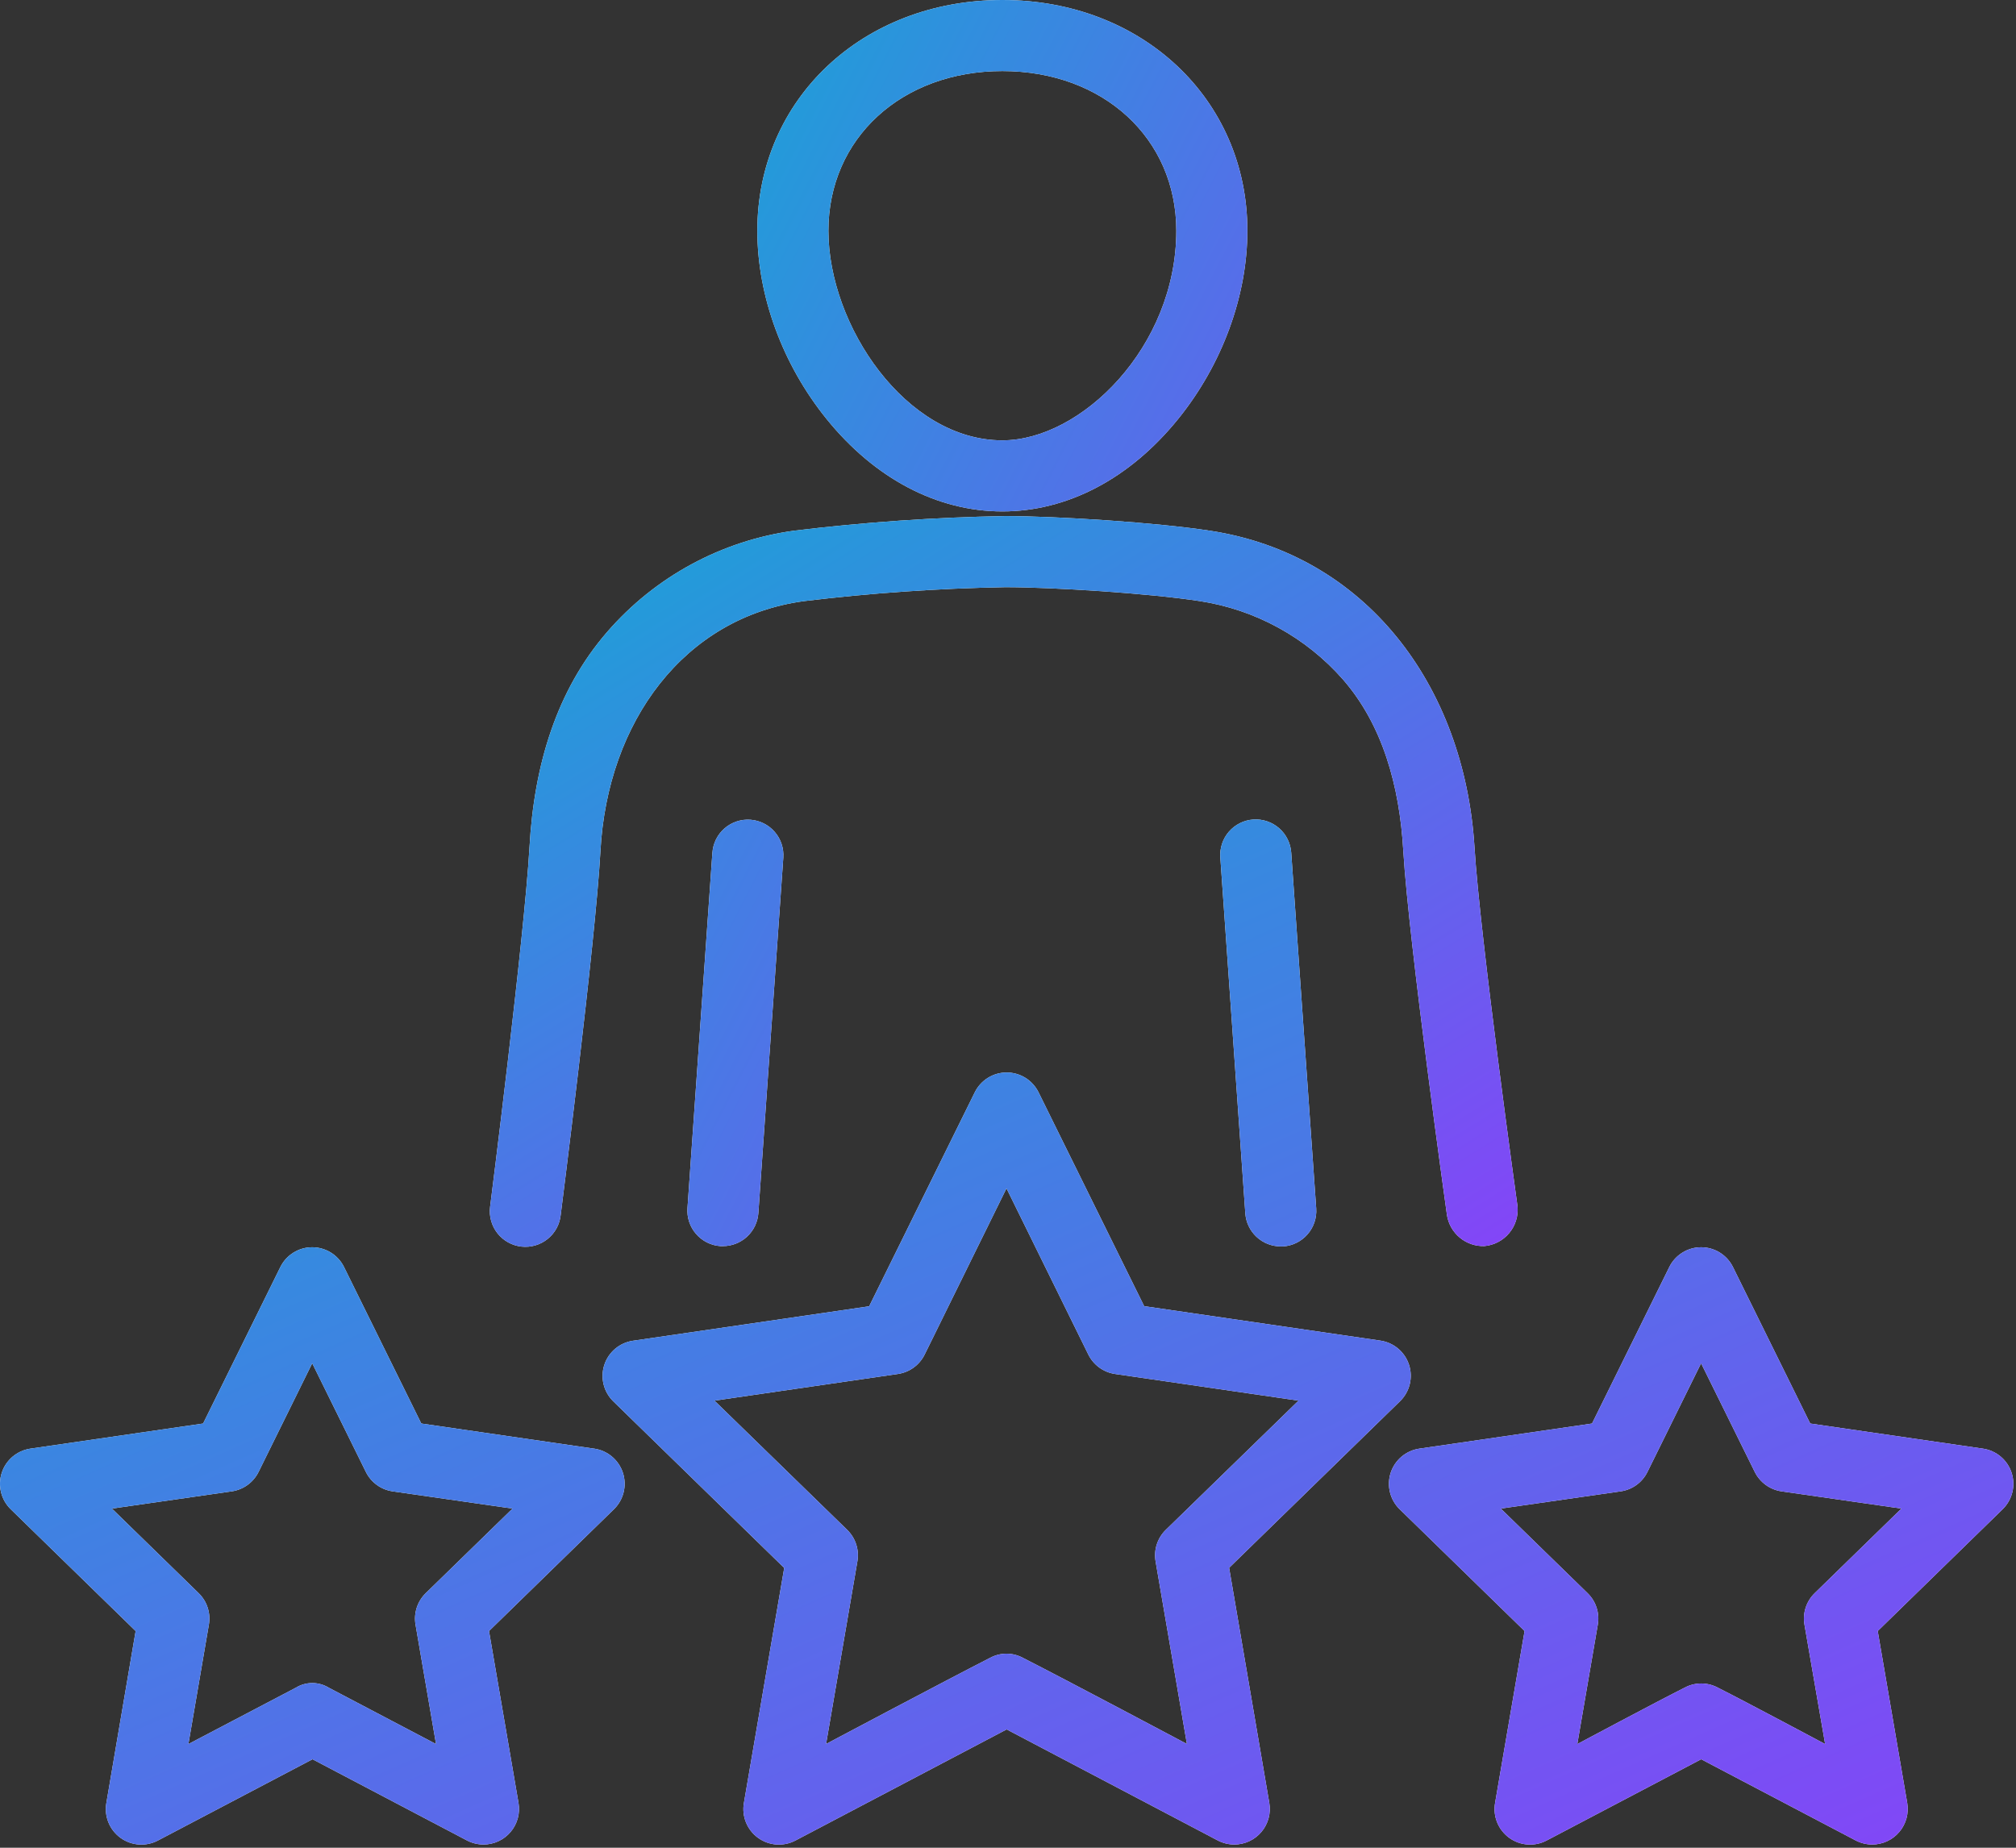 <svg width="468" height="429" viewBox="0 0 468 429" fill="none" xmlns="http://www.w3.org/2000/svg">
<rect x="0" y="0" width="468" height="429" fill="#333333" stroke="none"/>
<path d="M232.69 118.74C247.81 118.74 262.3 111.12 273.49 97.29C283.71 84.66 289.57 68.73 289.57 53.57C289.57 23.03 265.12 0 232.69 0C200.26 0 175.81 23 175.81 53.57C175.81 68.73 181.67 84.66 191.89 97.29C203.08 111.13 217.57 118.74 232.69 118.74ZM232.69 16.5C256.09 16.5 273.07 32.09 273.07 53.57C273.07 80.57 250.98 102.24 232.69 102.24C210.32 102.24 192.31 75.61 192.31 53.57C192.31 32.13 209.29 16.5 232.69 16.5ZM165.38 197.92L159.59 280.51C159.514 281.591 159.651 282.676 159.994 283.704C160.337 284.731 160.88 285.681 161.59 286.499C162.3 287.318 163.165 287.988 164.134 288.472C165.104 288.956 166.159 289.244 167.24 289.32H167.82C169.907 289.318 171.916 288.526 173.442 287.103C174.969 285.68 175.901 283.732 176.05 281.65L181.84 199.13C181.916 198.049 181.778 196.964 181.435 195.936C181.092 194.909 180.55 193.959 179.839 193.141C179.129 192.323 178.264 191.652 177.295 191.168C176.326 190.684 175.271 190.396 174.19 190.32C173.109 190.244 172.024 190.381 170.996 190.725C169.968 191.068 169.019 191.61 168.2 192.32C167.382 193.031 166.712 193.895 166.228 194.865C165.744 195.834 165.456 196.889 165.38 197.97V197.92Z" fill="white"/>
<path d="M232.69 118.74C247.81 118.74 262.3 111.12 273.49 97.29C283.71 84.66 289.57 68.73 289.57 53.57C289.57 23.03 265.12 0 232.69 0C200.26 0 175.81 23 175.81 53.57C175.81 68.73 181.67 84.66 191.89 97.29C203.08 111.13 217.57 118.74 232.69 118.74ZM232.69 16.5C256.09 16.5 273.07 32.09 273.07 53.57C273.07 80.57 250.98 102.24 232.69 102.24C210.32 102.24 192.31 75.61 192.31 53.57C192.31 32.13 209.29 16.5 232.69 16.5ZM165.38 197.92L159.59 280.51C159.514 281.591 159.651 282.676 159.994 283.704C160.337 284.731 160.88 285.681 161.59 286.499C162.3 287.318 163.165 287.988 164.134 288.472C165.104 288.956 166.159 289.244 167.24 289.32H167.82C169.907 289.318 171.916 288.526 173.442 287.103C174.969 285.68 175.901 283.732 176.05 281.65L181.84 199.13C181.916 198.049 181.778 196.964 181.435 195.936C181.092 194.909 180.55 193.959 179.839 193.141C179.129 192.323 178.264 191.652 177.295 191.168C176.326 190.684 175.271 190.396 174.19 190.32C173.109 190.244 172.024 190.381 170.996 190.725C169.968 191.068 169.019 191.61 168.2 192.32C167.382 193.031 166.712 193.895 166.228 194.865C165.744 195.834 165.456 196.889 165.38 197.97V197.92Z" fill="url(#paint0_linear_1125_232)"/>
<path d="M344.58 289.31C346.819 289.112 348.887 288.034 350.332 286.314C351.778 284.593 352.482 282.369 352.29 280.13C352.29 280.13 343.57 217.6 342.29 196.62C339.92 158.95 316.91 128.73 280.96 123.23C268.32 121.29 245.36 119.83 233.36 119.82C216.979 120.104 200.624 121.236 184.36 123.21C167.499 125.519 152.056 133.891 140.92 146.76C129.22 160.27 123.99 177.54 122.92 196.66C121.72 217.66 113.77 280.22 113.77 280.22C113.636 281.305 113.719 282.405 114.014 283.458C114.309 284.51 114.81 285.493 115.488 286.35C116.166 287.207 117.007 287.921 117.964 288.45C118.92 288.979 119.972 289.313 121.058 289.432C122.144 289.551 123.243 289.454 124.292 289.145C125.34 288.835 126.316 288.321 127.164 287.632C128.012 286.942 128.714 286.091 129.23 285.128C129.746 284.164 130.066 283.108 130.17 282.02C130.17 282.02 138.24 218.78 139.39 197.57C141.03 167.51 158.82 143.35 186.61 139.57C202.121 137.686 217.718 136.605 233.34 136.33C244.52 136.33 266.71 137.75 278.45 139.55C291.358 141.504 303.16 147.958 311.77 157.77C320.93 168.29 324.9 182.42 325.77 197.62C327.04 218.86 335.9 282.11 335.9 282.11C336.221 284.162 337.28 286.026 338.878 287.352C340.477 288.678 342.504 289.374 344.58 289.31Z" fill="white"/>
<path d="M344.58 289.31C346.819 289.112 348.887 288.034 350.332 286.314C351.778 284.593 352.482 282.369 352.29 280.13C352.29 280.13 343.57 217.6 342.29 196.62C339.92 158.95 316.91 128.73 280.96 123.23C268.32 121.29 245.36 119.83 233.36 119.82C216.979 120.104 200.624 121.236 184.36 123.21C167.499 125.519 152.056 133.891 140.92 146.76C129.22 160.27 123.99 177.54 122.92 196.66C121.72 217.66 113.77 280.22 113.77 280.22C113.636 281.305 113.719 282.405 114.014 283.458C114.309 284.51 114.81 285.493 115.488 286.35C116.166 287.207 117.007 287.921 117.964 288.45C118.92 288.979 119.972 289.313 121.058 289.432C122.144 289.551 123.243 289.454 124.292 289.145C125.34 288.835 126.316 288.321 127.164 287.632C128.012 286.942 128.714 286.091 129.23 285.128C129.746 284.164 130.066 283.108 130.17 282.02C130.17 282.02 138.24 218.78 139.39 197.57C141.03 167.51 158.82 143.35 186.61 139.57C202.121 137.686 217.718 136.605 233.34 136.33C244.52 136.33 266.71 137.75 278.45 139.55C291.358 141.504 303.16 147.958 311.77 157.77C320.93 168.29 324.9 182.42 325.77 197.62C327.04 218.86 335.9 282.11 335.9 282.11C336.221 284.162 337.28 286.026 338.878 287.352C340.477 288.678 342.504 289.374 344.58 289.31Z" fill="url(#paint1_linear_1125_232)"/>
<path d="M290.95 190.268C289.864 190.343 288.803 190.632 287.829 191.118C286.855 191.605 285.987 192.279 285.275 193.103C284.563 193.927 284.021 194.883 283.68 195.917C283.34 196.951 283.207 198.043 283.29 199.128L289.09 281.708C289.234 283.791 290.163 285.741 291.688 287.166C293.213 288.592 295.222 289.386 297.31 289.388H297.9C300.082 289.232 302.112 288.216 303.547 286.565C304.981 284.913 305.701 282.76 305.55 280.578L299.75 197.988C299.68 196.903 299.397 195.842 298.917 194.867C298.436 193.891 297.768 193.02 296.951 192.303C296.134 191.586 295.183 191.037 294.153 190.688C293.123 190.339 292.035 190.196 290.95 190.268ZM285.33 364.008L325.01 325.328C326.112 324.254 326.891 322.892 327.26 321.398C327.628 319.904 327.572 318.337 327.096 316.873C326.621 315.41 325.746 314.108 324.569 313.116C323.393 312.124 321.963 311.48 320.44 311.258L265.61 303.258L241.09 253.608C240.409 252.227 239.355 251.063 238.047 250.25C236.739 249.437 235.23 249.005 233.69 249.005C232.15 249.005 230.64 249.437 229.333 250.25C228.025 251.063 226.971 252.227 226.29 253.608L201.77 303.288L146.94 311.288C145.417 311.51 143.987 312.154 142.81 313.146C141.634 314.138 140.759 315.44 140.284 316.903C139.808 318.367 139.752 319.934 140.12 321.428C140.489 322.922 141.268 324.284 142.37 325.358L182.05 364.038L172.69 418.608C172.425 420.13 172.592 421.695 173.173 423.126C173.754 424.557 174.725 425.796 175.975 426.703C177.225 427.609 178.705 428.146 180.246 428.254C181.786 428.361 183.326 428.033 184.69 427.308L233.69 401.528L282.69 427.308C283.875 427.929 285.192 428.254 286.53 428.258C287.731 428.256 288.918 427.993 290.007 427.485C291.096 426.978 292.061 426.239 292.835 425.32C293.609 424.401 294.173 423.325 294.488 422.166C294.804 421.006 294.862 419.792 294.66 418.608L285.33 364.008ZM229.85 384.908C220.27 389.788 191.77 404.908 191.77 404.908L199.04 362.498C199.266 361.18 199.168 359.827 198.756 358.556C198.343 357.284 197.627 356.132 196.67 355.198L165.86 325.198L208.44 319.008C209.763 318.815 211.019 318.304 212.101 317.518C213.182 316.733 214.057 315.696 214.65 314.498L233.65 275.908L252.65 314.498C253.243 315.696 254.118 316.733 255.199 317.518C256.281 318.304 257.537 318.815 258.86 319.008L301.44 325.198L270.63 355.198C269.673 356.132 268.957 357.284 268.544 358.556C268.131 359.827 268.034 361.18 268.26 362.498L275.53 404.908C275.53 404.908 247.03 389.768 237.45 384.908C236.282 384.278 234.977 383.948 233.65 383.948C232.323 383.948 231.017 384.278 229.85 384.908ZM460.32 336.338L420.23 330.508L402.3 294.188C401.621 292.806 400.568 291.642 399.261 290.828C397.954 290.014 396.445 289.583 394.905 289.583C393.365 289.583 391.856 290.014 390.549 290.828C389.242 291.642 388.189 292.806 387.51 294.188L369.58 330.508L329.49 336.338C327.967 336.56 326.537 337.204 325.36 338.196C324.184 339.188 323.309 340.49 322.834 341.953C322.358 343.417 322.302 344.984 322.67 346.478C323.039 347.972 323.818 349.334 324.92 350.408L353.92 378.688L347.07 418.608C346.805 420.13 346.972 421.695 347.553 423.126C348.134 424.557 349.105 425.796 350.355 426.703C351.606 427.609 353.085 428.146 354.626 428.254C356.166 428.361 357.706 428.033 359.07 427.308L394.92 408.458L430.78 427.308C431.965 427.929 433.282 428.254 434.62 428.258C435.821 428.256 437.008 427.993 438.097 427.485C439.186 426.978 440.151 426.239 440.925 425.32C441.699 424.401 442.263 423.325 442.578 422.166C442.894 421.006 442.952 419.792 442.75 418.608L435.9 378.688L464.9 350.408C466.002 349.334 466.781 347.972 467.15 346.478C467.518 344.984 467.462 343.417 466.986 341.953C466.511 340.49 465.636 339.188 464.459 338.196C463.283 337.204 461.853 336.56 460.33 336.338H460.32ZM391.07 391.838C384.78 394.998 366.16 404.928 366.16 404.928L370.92 377.198C371.146 375.88 371.048 374.527 370.636 373.256C370.223 371.984 369.507 370.832 368.55 369.898L348.4 350.258L376.24 346.258C377.565 346.066 378.822 345.555 379.905 344.767C380.987 343.979 381.86 342.94 382.45 341.738L394.9 316.518L407.35 341.738C407.943 342.939 408.819 343.978 409.903 344.765C410.986 345.552 412.245 346.065 413.57 346.258L441.4 350.258L421.26 369.898C420.302 370.831 419.585 371.983 419.172 373.255C418.759 374.527 418.662 375.88 418.89 377.198L423.69 404.928C423.69 404.928 405.08 394.998 398.79 391.838C397.604 391.199 396.277 390.865 394.93 390.865C393.583 390.865 392.256 391.199 391.07 391.838ZM137.89 336.338L97.8 330.508L79.87 294.188C79.191 292.806 78.138 291.642 76.831 290.828C75.524 290.014 74.015 289.583 72.475 289.583C70.935 289.583 69.426 290.014 68.119 290.828C66.812 291.642 65.759 292.806 65.08 294.188L47.15 330.508L7.06 336.338C5.537 336.56 4.107 337.204 2.93 338.196C1.754 339.188 0.879 340.49 0.404 341.953C-0.072 343.417 -0.128 344.984 0.24 346.478C0.609 347.972 1.388 349.334 2.49 350.408L31.49 378.688L24.69 418.608C24.425 420.13 24.593 421.695 25.173 423.126C25.754 424.557 26.725 425.796 27.975 426.703C29.226 427.609 30.705 428.146 32.246 428.254C33.786 428.361 35.326 428.033 36.69 427.308L72.55 408.458L108.4 427.308C109.585 427.929 110.902 428.254 112.24 428.258C113.441 428.256 114.628 427.993 115.717 427.485C116.806 426.978 117.771 426.239 118.545 425.32C119.319 424.401 119.883 423.325 120.198 422.166C120.514 421.006 120.572 419.792 120.37 418.608L113.52 378.688L142.52 350.408C143.622 349.334 144.401 347.972 144.77 346.478C145.138 344.984 145.082 343.417 144.606 341.953C144.131 340.49 143.256 339.188 142.079 338.196C140.903 337.204 139.473 336.56 137.95 336.338H137.89ZM68.69 391.838L43.74 404.928L48.49 377.198C48.718 375.88 48.621 374.527 48.208 373.255C47.795 371.983 47.078 370.831 46.12 369.898L25.98 350.258L53.81 346.258C55.135 346.065 56.394 345.552 57.477 344.765C58.561 343.978 59.437 342.939 60.03 341.738L72.48 316.518L84.93 341.738C85.519 342.94 86.393 343.979 87.475 344.767C88.557 345.555 89.815 346.066 91.14 346.258L118.98 350.258L98.83 369.898C97.873 370.832 97.157 371.984 96.744 373.256C96.332 374.527 96.234 375.88 96.46 377.198L101.22 404.928L76.31 391.838C75.163 391.136 73.844 390.765 72.5 390.765C71.155 390.765 69.837 391.136 68.69 391.838Z" fill="white"/>
<path d="M290.95 190.268C289.864 190.343 288.803 190.632 287.829 191.118C286.855 191.605 285.987 192.279 285.275 193.103C284.563 193.927 284.021 194.883 283.68 195.917C283.34 196.951 283.207 198.043 283.29 199.128L289.09 281.708C289.234 283.791 290.163 285.741 291.688 287.166C293.213 288.592 295.222 289.386 297.31 289.388H297.9C300.082 289.232 302.112 288.216 303.547 286.565C304.981 284.913 305.701 282.76 305.55 280.578L299.75 197.988C299.68 196.903 299.397 195.842 298.917 194.867C298.436 193.891 297.768 193.02 296.951 192.303C296.134 191.586 295.183 191.037 294.153 190.688C293.123 190.339 292.035 190.196 290.95 190.268ZM285.33 364.008L325.01 325.328C326.112 324.254 326.891 322.892 327.26 321.398C327.628 319.904 327.572 318.337 327.096 316.873C326.621 315.41 325.746 314.108 324.569 313.116C323.393 312.124 321.963 311.48 320.44 311.258L265.61 303.258L241.09 253.608C240.409 252.227 239.355 251.063 238.047 250.25C236.739 249.437 235.23 249.005 233.69 249.005C232.15 249.005 230.64 249.437 229.333 250.25C228.025 251.063 226.971 252.227 226.29 253.608L201.77 303.288L146.94 311.288C145.417 311.51 143.987 312.154 142.81 313.146C141.634 314.138 140.759 315.44 140.284 316.903C139.808 318.367 139.752 319.934 140.12 321.428C140.489 322.922 141.268 324.284 142.37 325.358L182.05 364.038L172.69 418.608C172.425 420.13 172.592 421.695 173.173 423.126C173.754 424.557 174.725 425.796 175.975 426.703C177.225 427.609 178.705 428.146 180.246 428.254C181.786 428.361 183.326 428.033 184.69 427.308L233.69 401.528L282.69 427.308C283.875 427.929 285.192 428.254 286.53 428.258C287.731 428.256 288.918 427.993 290.007 427.485C291.096 426.978 292.061 426.239 292.835 425.32C293.609 424.401 294.173 423.325 294.488 422.166C294.804 421.006 294.862 419.792 294.66 418.608L285.33 364.008ZM229.85 384.908C220.27 389.788 191.77 404.908 191.77 404.908L199.04 362.498C199.266 361.18 199.168 359.827 198.756 358.556C198.343 357.284 197.627 356.132 196.67 355.198L165.86 325.198L208.44 319.008C209.763 318.815 211.019 318.304 212.101 317.518C213.182 316.733 214.057 315.696 214.65 314.498L233.65 275.908L252.65 314.498C253.243 315.696 254.118 316.733 255.199 317.518C256.281 318.304 257.537 318.815 258.86 319.008L301.44 325.198L270.63 355.198C269.673 356.132 268.957 357.284 268.544 358.556C268.131 359.827 268.034 361.18 268.26 362.498L275.53 404.908C275.53 404.908 247.03 389.768 237.45 384.908C236.282 384.278 234.977 383.948 233.65 383.948C232.323 383.948 231.017 384.278 229.85 384.908ZM460.32 336.338L420.23 330.508L402.3 294.188C401.621 292.806 400.568 291.642 399.261 290.828C397.954 290.014 396.445 289.583 394.905 289.583C393.365 289.583 391.856 290.014 390.549 290.828C389.242 291.642 388.189 292.806 387.51 294.188L369.58 330.508L329.49 336.338C327.967 336.56 326.537 337.204 325.36 338.196C324.184 339.188 323.309 340.49 322.834 341.953C322.358 343.417 322.302 344.984 322.67 346.478C323.039 347.972 323.818 349.334 324.92 350.408L353.92 378.688L347.07 418.608C346.805 420.13 346.972 421.695 347.553 423.126C348.134 424.557 349.105 425.796 350.355 426.703C351.606 427.609 353.085 428.146 354.626 428.254C356.166 428.361 357.706 428.033 359.07 427.308L394.92 408.458L430.78 427.308C431.965 427.929 433.282 428.254 434.62 428.258C435.821 428.256 437.008 427.993 438.097 427.485C439.186 426.978 440.151 426.239 440.925 425.32C441.699 424.401 442.263 423.325 442.578 422.166C442.894 421.006 442.952 419.792 442.75 418.608L435.9 378.688L464.9 350.408C466.002 349.334 466.781 347.972 467.15 346.478C467.518 344.984 467.462 343.417 466.986 341.953C466.511 340.49 465.636 339.188 464.459 338.196C463.283 337.204 461.853 336.56 460.33 336.338H460.32ZM391.07 391.838C384.78 394.998 366.16 404.928 366.16 404.928L370.92 377.198C371.146 375.88 371.048 374.527 370.636 373.256C370.223 371.984 369.507 370.832 368.55 369.898L348.4 350.258L376.24 346.258C377.565 346.066 378.822 345.555 379.905 344.767C380.987 343.979 381.86 342.94 382.45 341.738L394.9 316.518L407.35 341.738C407.943 342.939 408.819 343.978 409.903 344.765C410.986 345.552 412.245 346.065 413.57 346.258L441.4 350.258L421.26 369.898C420.302 370.831 419.585 371.983 419.172 373.255C418.759 374.527 418.662 375.88 418.89 377.198L423.69 404.928C423.69 404.928 405.08 394.998 398.79 391.838C397.604 391.199 396.277 390.865 394.93 390.865C393.583 390.865 392.256 391.199 391.07 391.838ZM137.89 336.338L97.8 330.508L79.87 294.188C79.191 292.806 78.138 291.642 76.831 290.828C75.524 290.014 74.015 289.583 72.475 289.583C70.935 289.583 69.426 290.014 68.119 290.828C66.812 291.642 65.759 292.806 65.08 294.188L47.15 330.508L7.06 336.338C5.537 336.56 4.107 337.204 2.93 338.196C1.754 339.188 0.879 340.49 0.404 341.953C-0.072 343.417 -0.128 344.984 0.24 346.478C0.609 347.972 1.388 349.334 2.49 350.408L31.49 378.688L24.69 418.608C24.425 420.13 24.593 421.695 25.173 423.126C25.754 424.557 26.725 425.796 27.975 426.703C29.226 427.609 30.705 428.146 32.246 428.254C33.786 428.361 35.326 428.033 36.69 427.308L72.55 408.458L108.4 427.308C109.585 427.929 110.902 428.254 112.24 428.258C113.441 428.256 114.628 427.993 115.717 427.485C116.806 426.978 117.771 426.239 118.545 425.32C119.319 424.401 119.883 423.325 120.198 422.166C120.514 421.006 120.572 419.792 120.37 418.608L113.52 378.688L142.52 350.408C143.622 349.334 144.401 347.972 144.77 346.478C145.138 344.984 145.082 343.417 144.606 341.953C144.131 340.49 143.256 339.188 142.079 338.196C140.903 337.204 139.473 336.56 137.95 336.338H137.89ZM68.69 391.838L43.74 404.928L48.49 377.198C48.718 375.88 48.621 374.527 48.208 373.255C47.795 371.983 47.078 370.831 46.12 369.898L25.98 350.258L53.81 346.258C55.135 346.065 56.394 345.552 57.477 344.765C58.561 343.978 59.437 342.939 60.03 341.738L72.48 316.518L84.93 341.738C85.519 342.94 86.393 343.979 87.475 344.767C88.557 345.555 89.815 346.066 91.14 346.258L118.98 350.258L98.83 369.898C97.873 370.832 97.157 371.984 96.744 373.256C96.332 374.527 96.234 375.88 96.46 377.198L101.22 404.928L76.31 391.838C75.163 391.136 73.844 390.765 72.5 390.765C71.155 390.765 69.837 391.136 68.69 391.838Z" fill="url(#paint2_linear_1125_232)"/>
<defs>
<linearGradient id="paint0_linear_1125_232" x1="164.208" y1="18.648" x2="390.858" y2="135.526" gradientUnits="userSpaceOnUse">
<stop stop-color="#1BA2D7"/>
<stop offset="1" stop-color="#8D3DFA"/>
</linearGradient>
<linearGradient id="paint1_linear_1125_232" x1="122.221" y1="130.756" x2="268.297" y2="366.533" gradientUnits="userSpaceOnUse">
<stop stop-color="#1BA2D7"/>
<stop offset="1" stop-color="#8D3DFA"/>
</linearGradient>
<linearGradient id="paint2_linear_1125_232" x1="16.676" y1="205.591" x2="186.382" y2="588.035" gradientUnits="userSpaceOnUse">
<stop stop-color="#1BA2D7"/>
<stop offset="1" stop-color="#8D3DFA"/>
</linearGradient>
</defs>
</svg>
